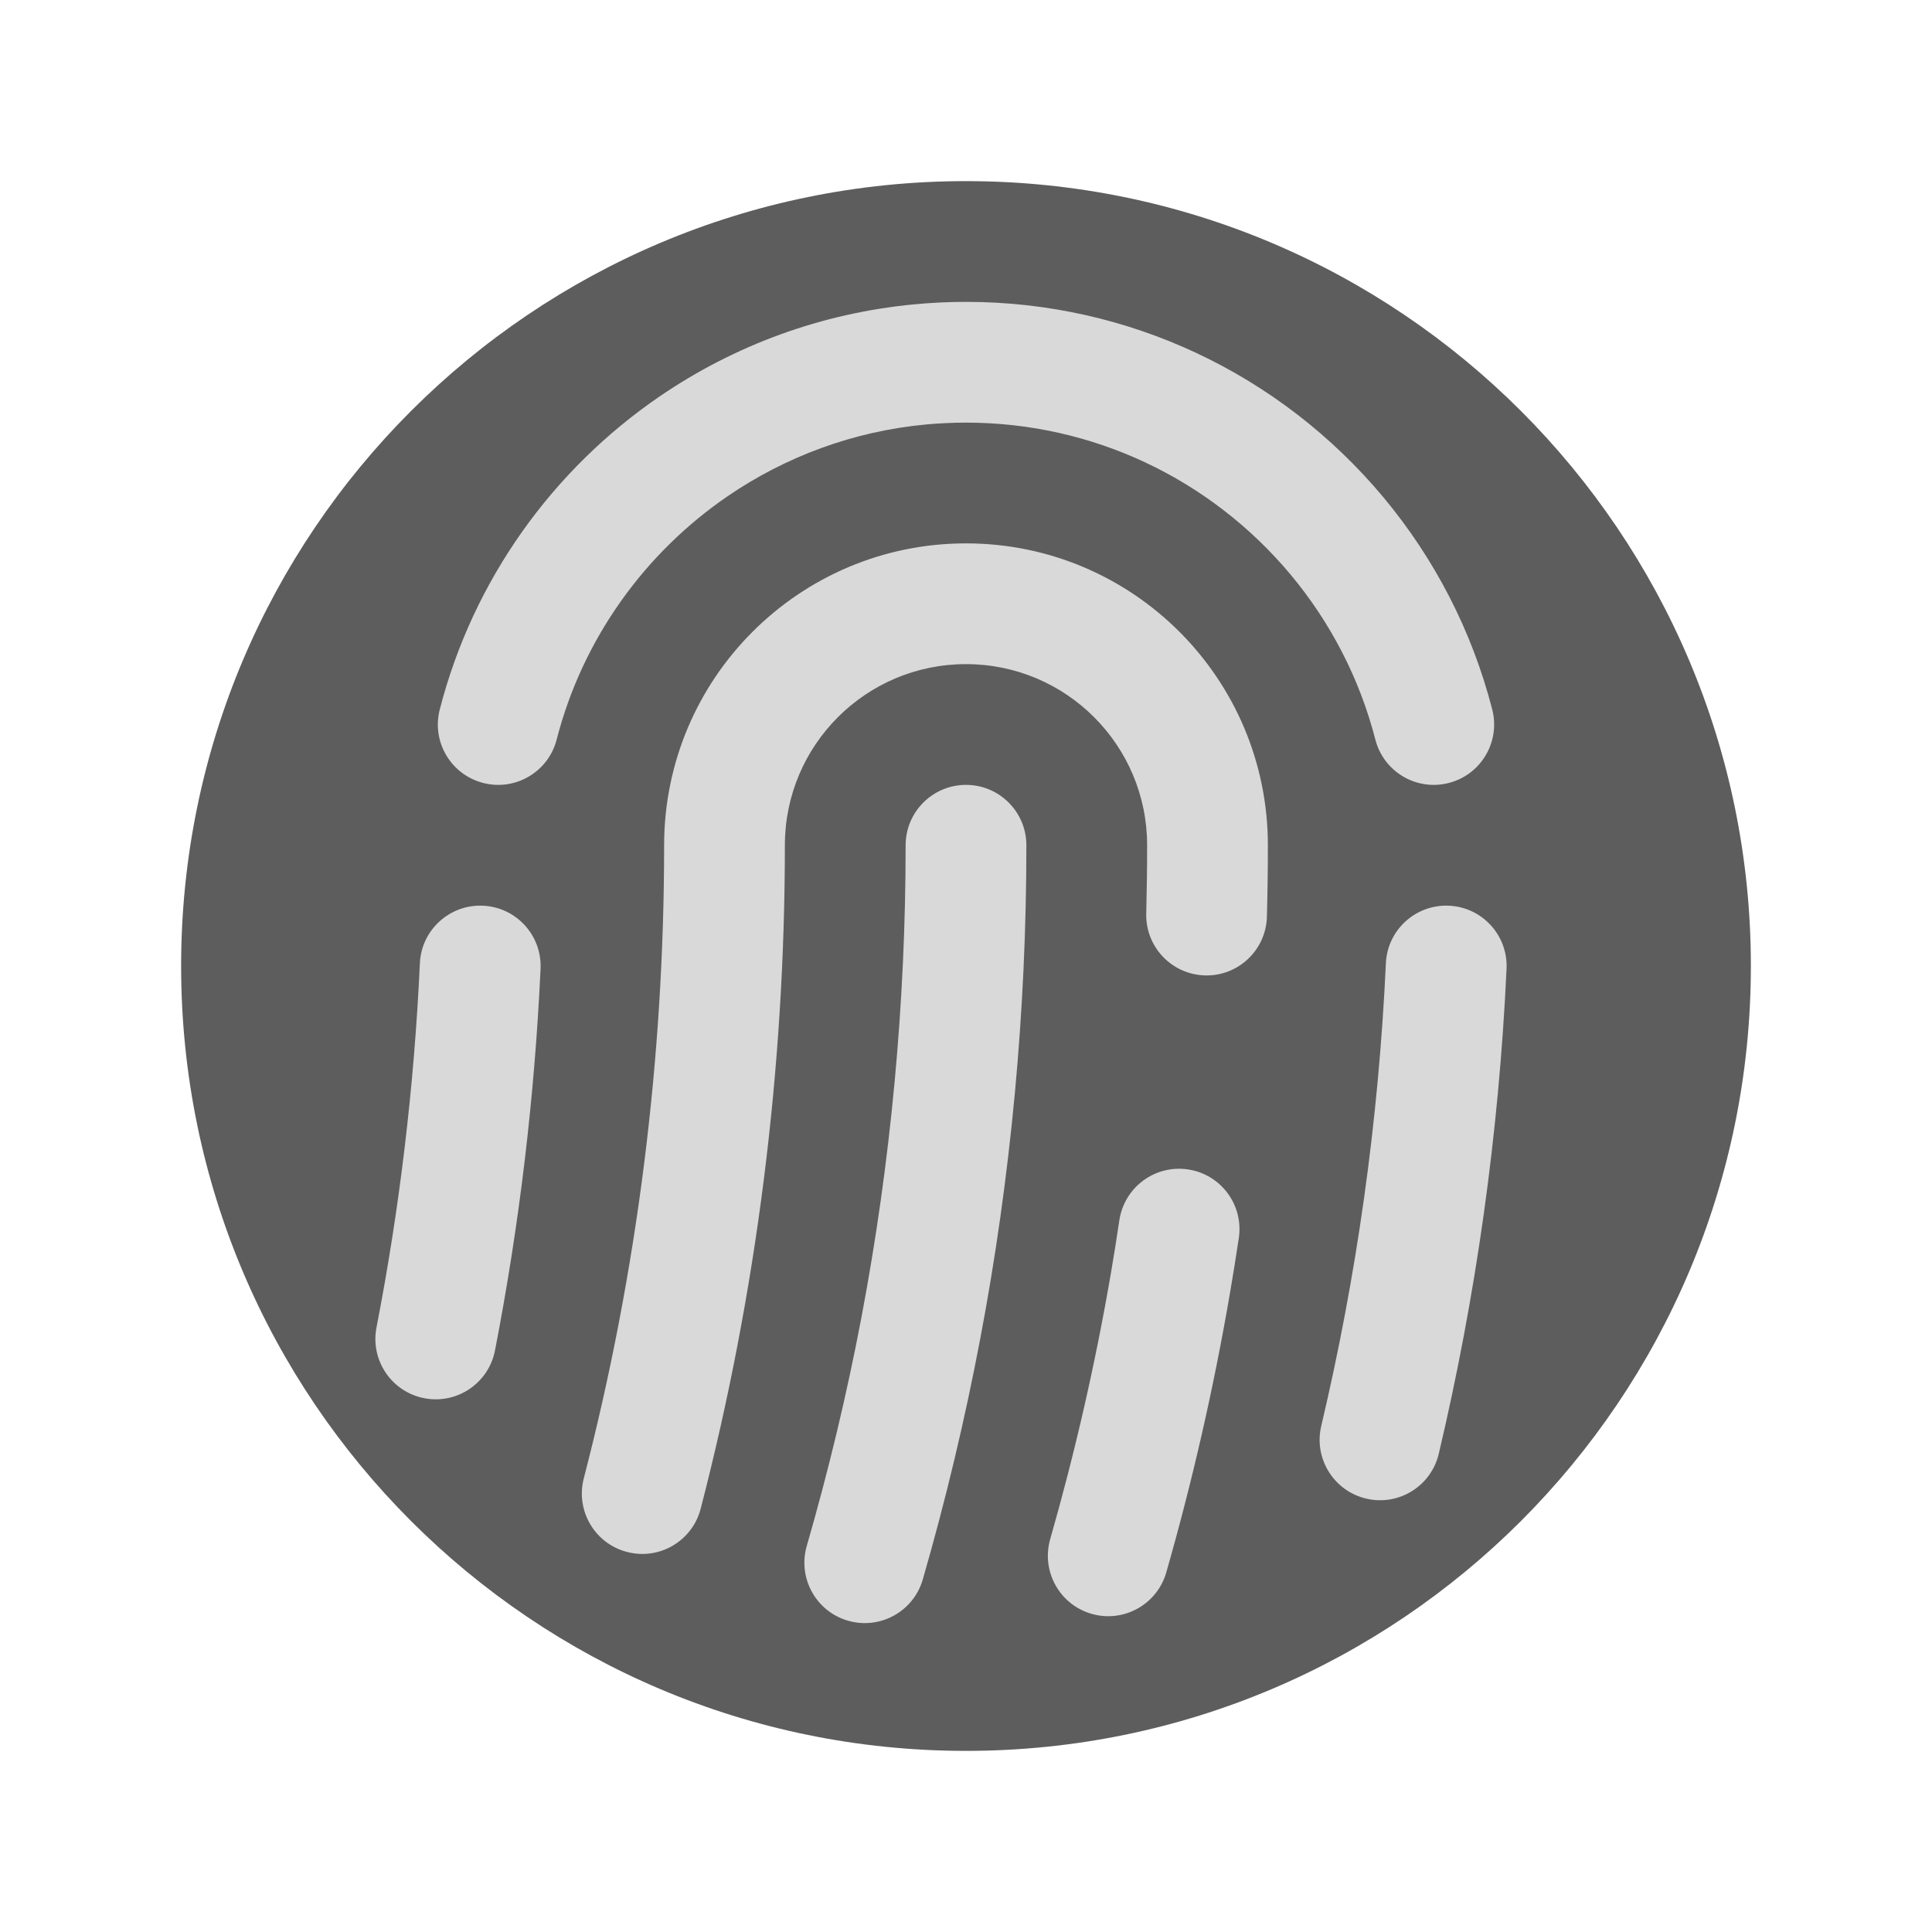 <svg width="24" height="24" viewBox="0 0 24 24" fill="none" xmlns="http://www.w3.org/2000/svg">
<path d="M12 2.25C6.615 2.25 2.25 6.615 2.25 12C2.25 17.385 6.615 21.75 12 21.75C17.385 21.75 21.75 17.385 21.75 12C21.75 6.615 17.385 2.25 12 2.25Z" fill="#5D5D5D"/>
<path d="M14.54 5.063L14.222 5.742L14.222 5.742L14.54 5.063ZM8.618 5.543L8.195 4.924L8.195 4.924L8.618 5.543ZM11.443 4.525L11.512 5.272L11.512 5.272L11.443 4.525ZM12.75 10.5C12.75 10.086 12.414 9.75 12 9.75C11.586 9.75 11.25 10.086 11.25 10.5H12.75ZM10.022 19.204C9.907 19.602 10.136 20.018 10.534 20.133C10.932 20.248 11.348 20.019 11.463 19.621L10.022 19.204ZM14.54 15.938L15.279 16.064L15.279 16.064L14.54 15.938ZM13.046 19.12C12.932 19.518 13.162 19.934 13.561 20.048C13.959 20.162 14.374 19.931 14.488 19.533L13.046 19.12ZM6.715 12.035C6.734 11.621 6.414 11.27 6 11.251C5.586 11.232 5.235 11.552 5.216 11.965L6.715 12.035ZM4.677 16.49C4.598 16.896 4.863 17.29 5.27 17.369C5.677 17.448 6.07 17.182 6.149 16.776L4.677 16.49ZM5.463 8.813C5.359 9.214 5.601 9.623 6.002 9.726C6.403 9.83 6.812 9.588 6.915 9.187L5.463 8.813ZM15.389 15.379C15.45 14.97 15.168 14.588 14.758 14.527C14.348 14.466 13.967 14.748 13.905 15.158L15.389 15.379ZM14.239 11.347C14.228 11.761 14.555 12.106 14.969 12.117C15.383 12.128 15.727 11.801 15.738 11.387L14.239 11.347ZM18.715 12.035C18.734 11.621 18.414 11.27 18 11.251C17.586 11.232 17.235 11.552 17.216 11.965L18.715 12.035ZM16.413 17.714C16.318 18.117 16.568 18.521 16.971 18.616C17.374 18.712 17.778 18.462 17.873 18.059L16.413 17.714ZM17.085 9.187C17.188 9.588 17.597 9.83 17.998 9.726C18.399 9.623 18.64 9.214 18.537 8.813L17.085 9.187ZM7.252 18.365C7.148 18.766 7.389 19.176 7.79 19.279C8.191 19.384 8.6 19.143 8.704 18.742L7.252 18.365ZM11.861 13.5L12.608 13.569L11.861 13.5ZM11.438 16.5L10.702 16.36L11.438 16.5ZM9.75 10.5C9.75 9.257 10.757 8.25 12 8.25V6.75C9.929 6.75 8.25 8.429 8.25 10.5H9.75ZM12 8.25C13.243 8.25 14.25 9.257 14.25 10.5H15.75C15.75 8.429 14.071 6.75 12 6.75V8.25ZM12 5.25C12.796 5.25 13.548 5.427 14.222 5.742L14.858 4.383C13.989 3.977 13.02 3.75 12 3.75V5.25ZM9.042 6.162C9.758 5.673 10.601 5.356 11.512 5.272L11.374 3.779C10.202 3.887 9.116 4.294 8.195 4.924L9.042 6.162ZM11.512 5.272C11.672 5.258 11.835 5.25 12 5.25V3.75C11.789 3.75 11.581 3.76 11.374 3.779L11.512 5.272ZM13.801 15.811C13.608 16.936 13.355 18.04 13.046 19.12L14.488 19.533C14.812 18.401 15.077 17.243 15.279 16.064L13.801 15.811ZM5.216 11.965C5.145 13.506 4.963 15.016 4.677 16.49L6.149 16.776C6.449 15.231 6.64 13.648 6.715 12.035L5.216 11.965ZM6.915 9.187C7.236 7.94 8.005 6.871 9.042 6.162L8.195 4.924C6.865 5.833 5.876 7.206 5.463 8.813L6.915 9.187ZM13.905 15.158C13.873 15.376 13.838 15.594 13.801 15.811L15.279 16.064C15.318 15.836 15.355 15.608 15.389 15.379L13.905 15.158ZM14.25 10.5C14.25 10.783 14.246 11.066 14.239 11.347L15.738 11.387C15.746 11.092 15.75 10.797 15.75 10.5H14.25ZM17.216 11.965C17.125 13.935 16.852 15.857 16.413 17.714L17.873 18.059C18.333 16.112 18.619 14.098 18.715 12.035L17.216 11.965ZM14.222 5.742C15.626 6.399 16.692 7.66 17.085 9.187L18.537 8.813C18.031 6.845 16.662 5.227 14.858 4.383L14.222 5.742ZM8.25 10.5C8.25 13.152 7.917 15.8 7.252 18.365L8.704 18.742C9.401 16.052 9.75 13.277 9.75 10.5H8.25ZM11.25 10.5C11.25 11.488 11.204 12.466 11.114 13.431L12.608 13.569C12.702 12.559 12.75 11.535 12.75 10.5H11.25ZM11.114 13.431C11.022 14.421 10.884 15.399 10.702 16.36L12.175 16.64C12.367 15.632 12.511 14.608 12.608 13.569L11.114 13.431ZM10.702 16.36C10.519 17.325 10.291 18.273 10.022 19.204L11.463 19.621C11.745 18.645 11.983 17.651 12.175 16.64L10.702 16.36Z" fill="#D9D9D9"/>
</svg>

